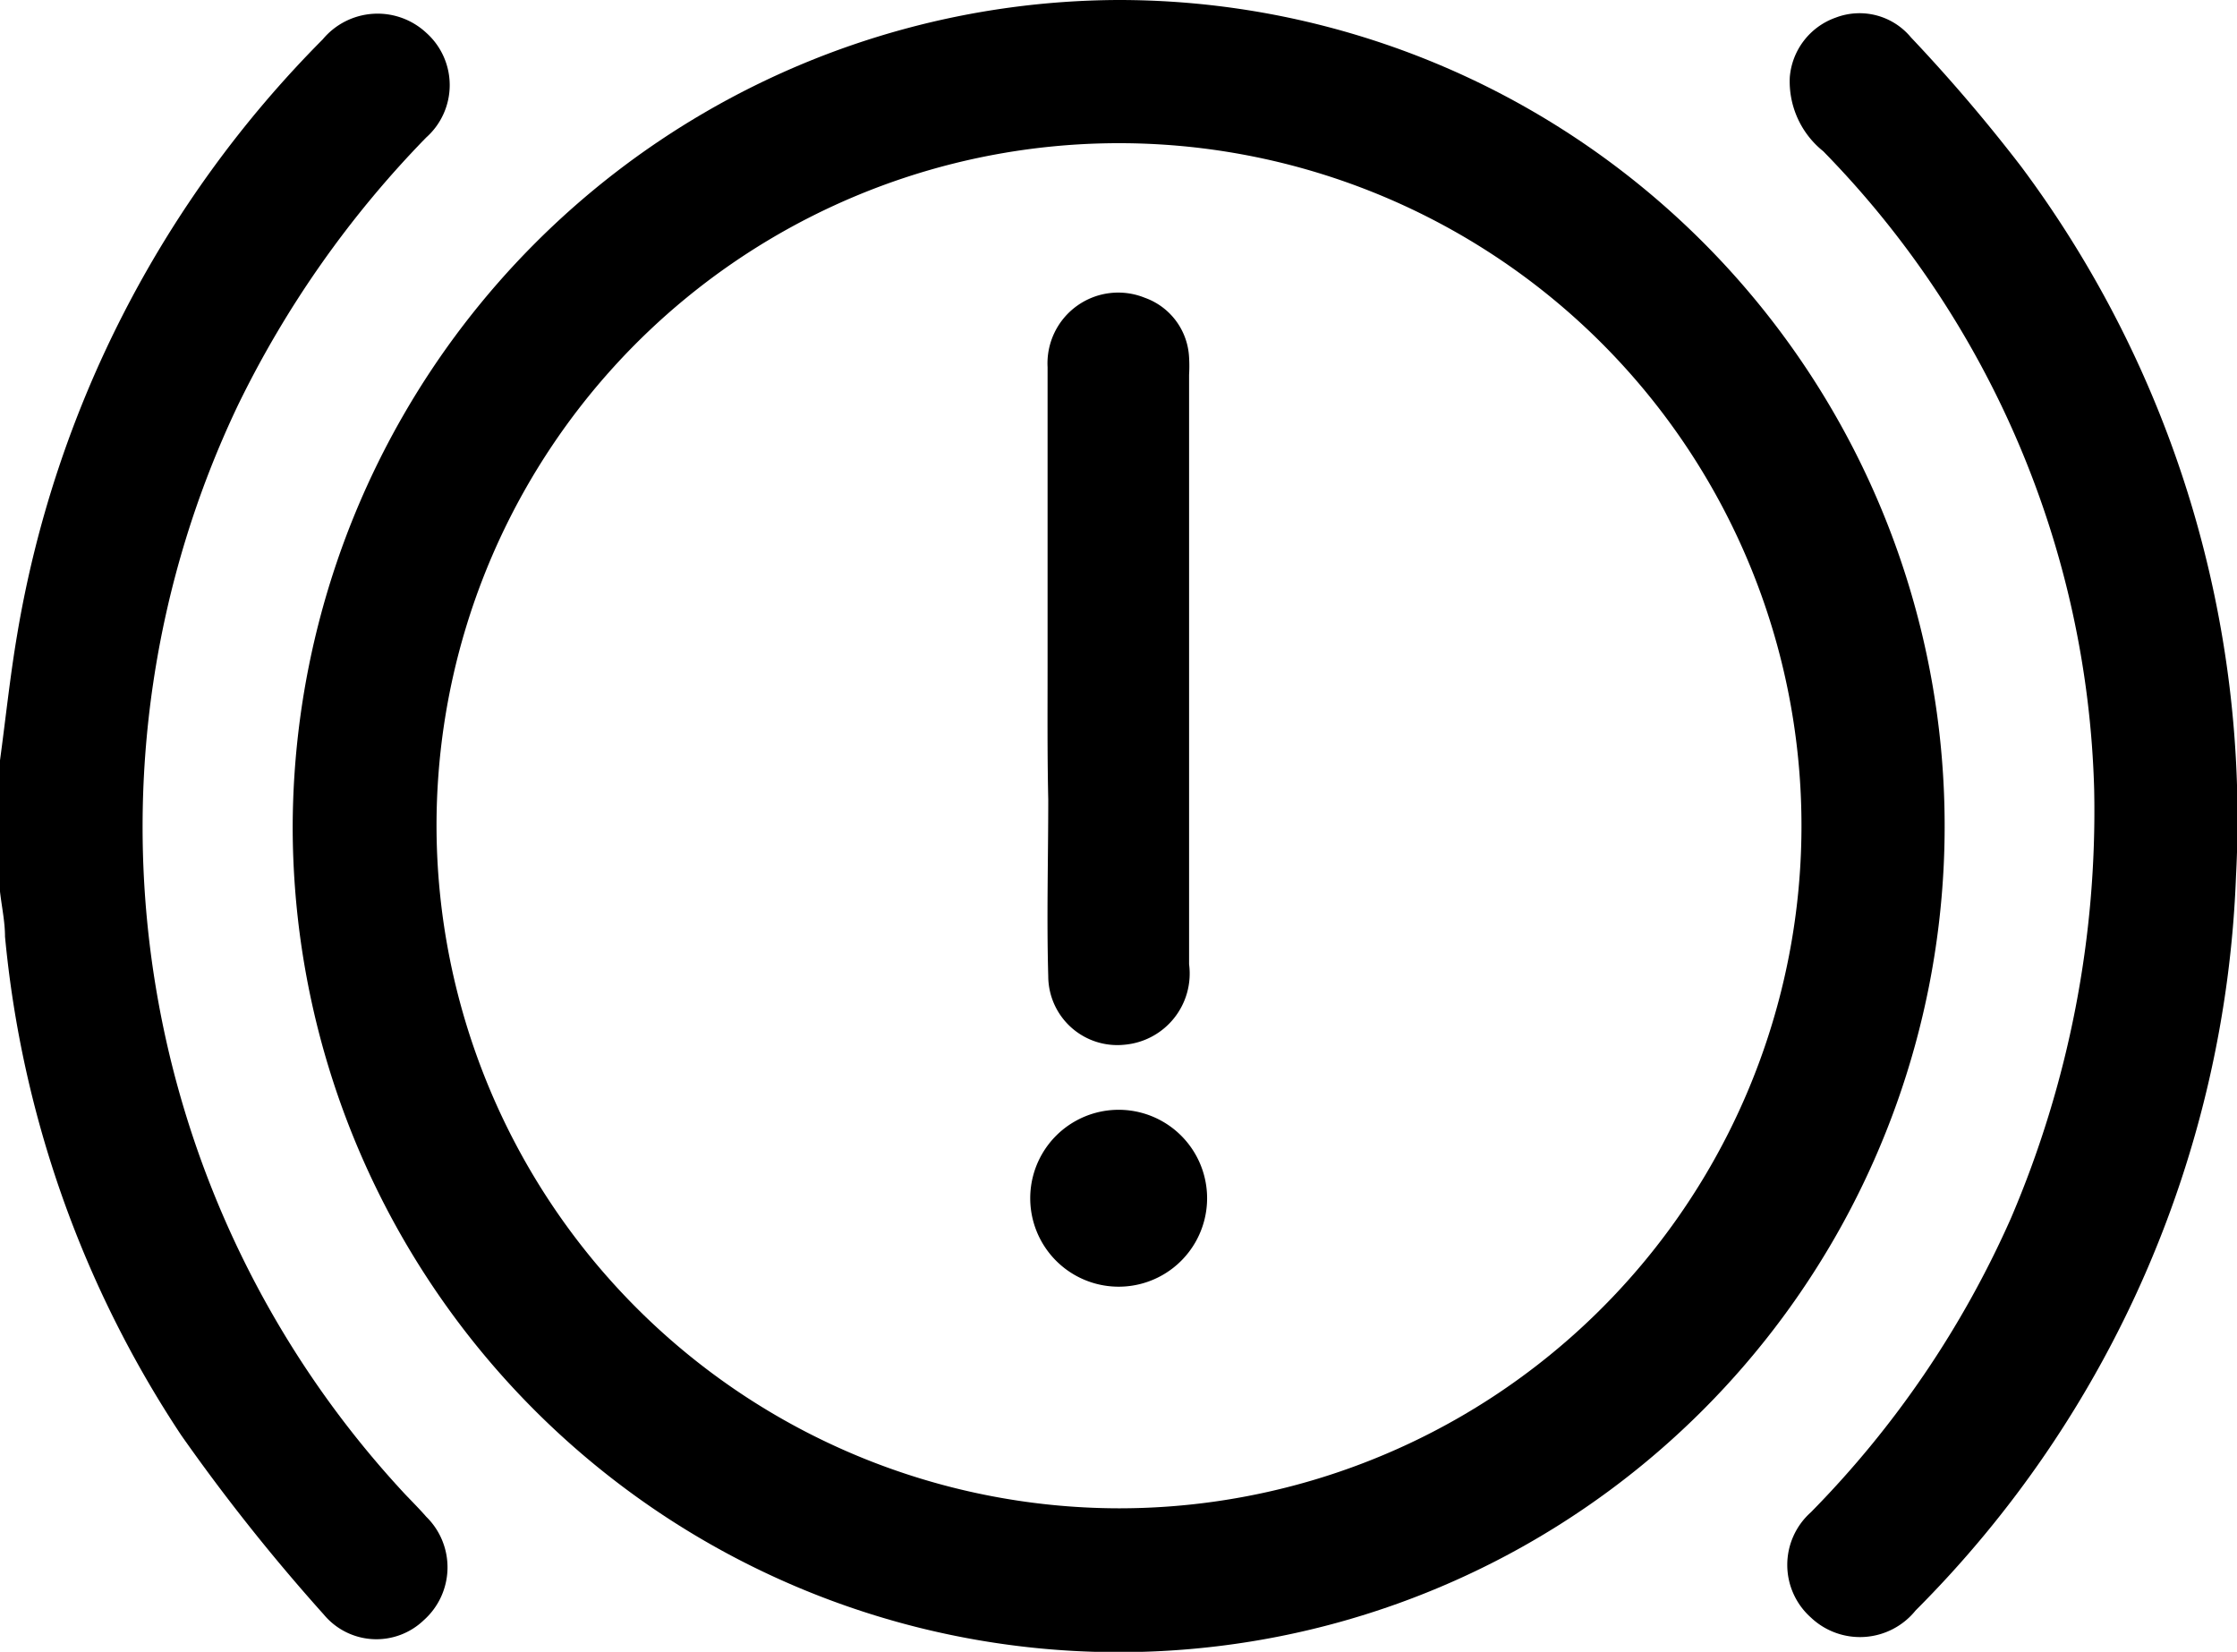 <svg xmlns="http://www.w3.org/2000/svg" viewBox="0 0 67.03 49.49"><g id="Layer_2" data-name="Layer 2"><g id="Layer_1-2" data-name="Layer 1"><path d="M0,22.78c.17-1.25.3-2.5.51-3.74A33,33,0,0,1,9.67,1.18a2.14,2.14,0,0,1,3.1-.2,2.1,2.1,0,0,1,0,3.14,30.75,30.75,0,0,0-5.63,8,29.35,29.35,0,0,0,5,32.65c.21.22.43.44.63.67a2.12,2.12,0,0,1-.07,3.1,2.05,2.05,0,0,1-3-.17A57.72,57.72,0,0,1,5.43,43,32.52,32.52,0,0,1,.15,28.06c0-.45-.1-.9-.15-1.35Z"/><path d="M33.49,0A24.75,24.75,0,1,1,8.77,24.78,24.84,24.84,0,0,1,33.49,0Zm0,45.19A20.45,20.45,0,1,0,13.08,24.74,20.48,20.48,0,0,0,33.51,45.19Z"/><path d="M62.75,23.65A28.43,28.43,0,0,0,54.63,4.53a2.68,2.68,0,0,1-1-2.22A2.07,2.07,0,0,1,55,.53a2,2,0,0,1,2.26.59A49.35,49.35,0,0,1,60.57,5,32.67,32.67,0,0,1,67,26.25a32.85,32.85,0,0,1-9.6,22,2.14,2.14,0,0,1-3.14.21,2.11,2.11,0,0,1,0-3.15,29.65,29.65,0,0,0,6-8.82A31,31,0,0,0,62.75,23.65Z"/><path d="M31.39,20c0-3,0-6,0-9A2.12,2.12,0,0,1,34.3,8.92a2,2,0,0,1,1.33,1.79,4.43,4.43,0,0,1,0,.52c0,5.89,0,11.77,0,17.66A2.14,2.14,0,0,1,33.7,31.3a2.07,2.07,0,0,1-2.29-2.05c-.05-1.76,0-3.53,0-5.3C31.38,22.62,31.39,21.29,31.39,20Z"/><path d="M36.17,35.9a2.65,2.65,0,1,1-5.3,0,2.65,2.65,0,1,1,5.3,0Z"/></g></g></svg>